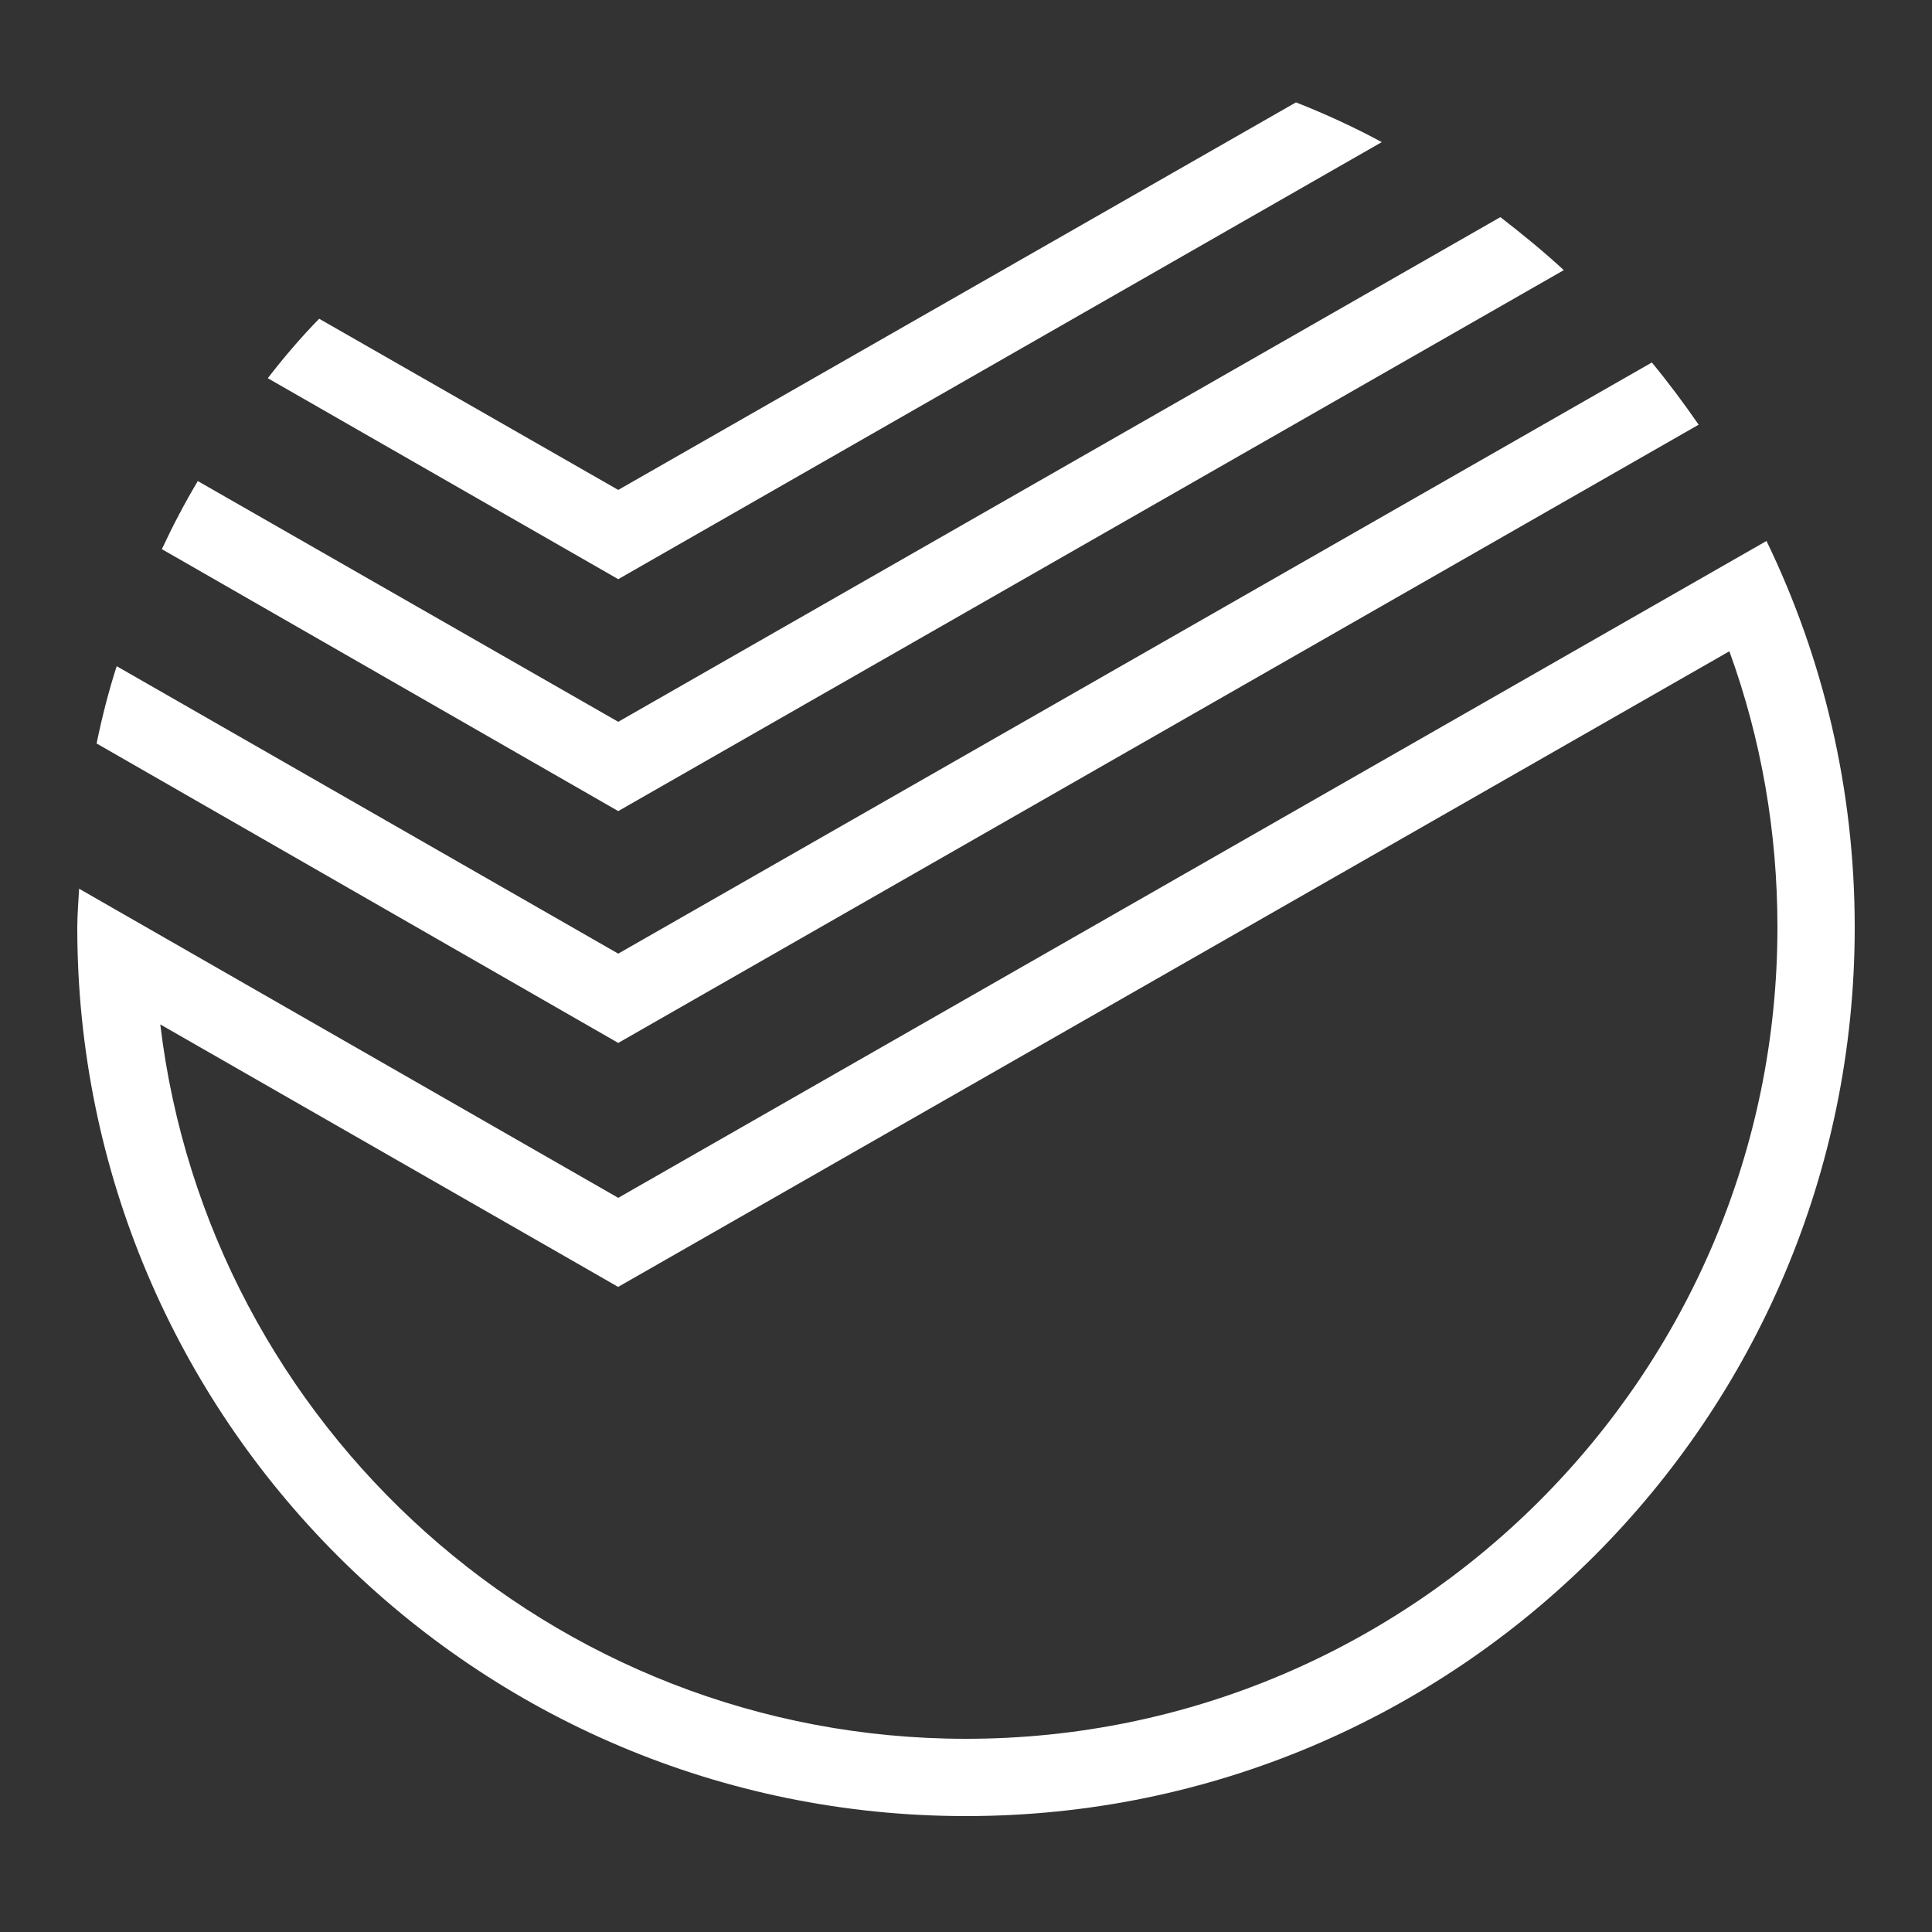 <svg xmlns="http://www.w3.org/2000/svg" xmlns:xlink="http://www.w3.org/1999/xlink" viewBox="0,0,256,256" width="100px" height="100px" fill-rule="nonzero"><rect x="0" y="0" width="256" height="256" fill="#333333" stroke="none"/><g fill="#ffffff" fill-rule="nonzero" stroke="none" stroke-width="1" stroke-linecap="butt" stroke-linejoin="miter" stroke-miterlimit="10" stroke-dasharray="" stroke-dashoffset="0" font-family="none" font-weight="none" font-size="none" text-anchor="none" style="mix-blend-mode: normal"><g transform="scale(5.12,5.12)"><path d="M33.539,2.65l-17.539,10.029l-7.74,-4.43c-0.48,0.49 -0.92,1.009 -1.33,1.539l9.07,5.201l19.76,-11.311c-0.72,-0.39 -1.461,-0.729 -2.221,-1.029zM38.83,5.619l-22.83,13.061l-10.881,-6.23c-0.34,0.57 -0.65,1.162 -0.93,1.762l11.811,6.779l24.471,-14c-0.52,-0.48 -1.071,-0.931 -1.641,-1.371zM42.75,9.381l-26.75,15.299l-12.98,-7.439c-0.21,0.65 -0.38,1.32 -0.52,2l13.5,7.75l27.961,-16c-0.38,-0.55 -0.781,-1.089 -1.211,-1.609zM45.717,14l-29.717,17l-13.953,-8c-0.016,0.333 -0.047,0.663 -0.047,1c0,12.703 10.297,23 23,23c12.703,0 23,-10.297 23,-23c0,-3.584 -0.82,-6.976 -2.283,-10zM44.756,16.855c0.827,2.279 1.244,4.674 1.244,7.145c0,11.579 -9.421,21 -21,21c-10.73,0 -19.607,-8.088 -20.852,-18.488l10.857,6.223l0.992,0.57l0.994,-0.568z"/></g></g></svg>